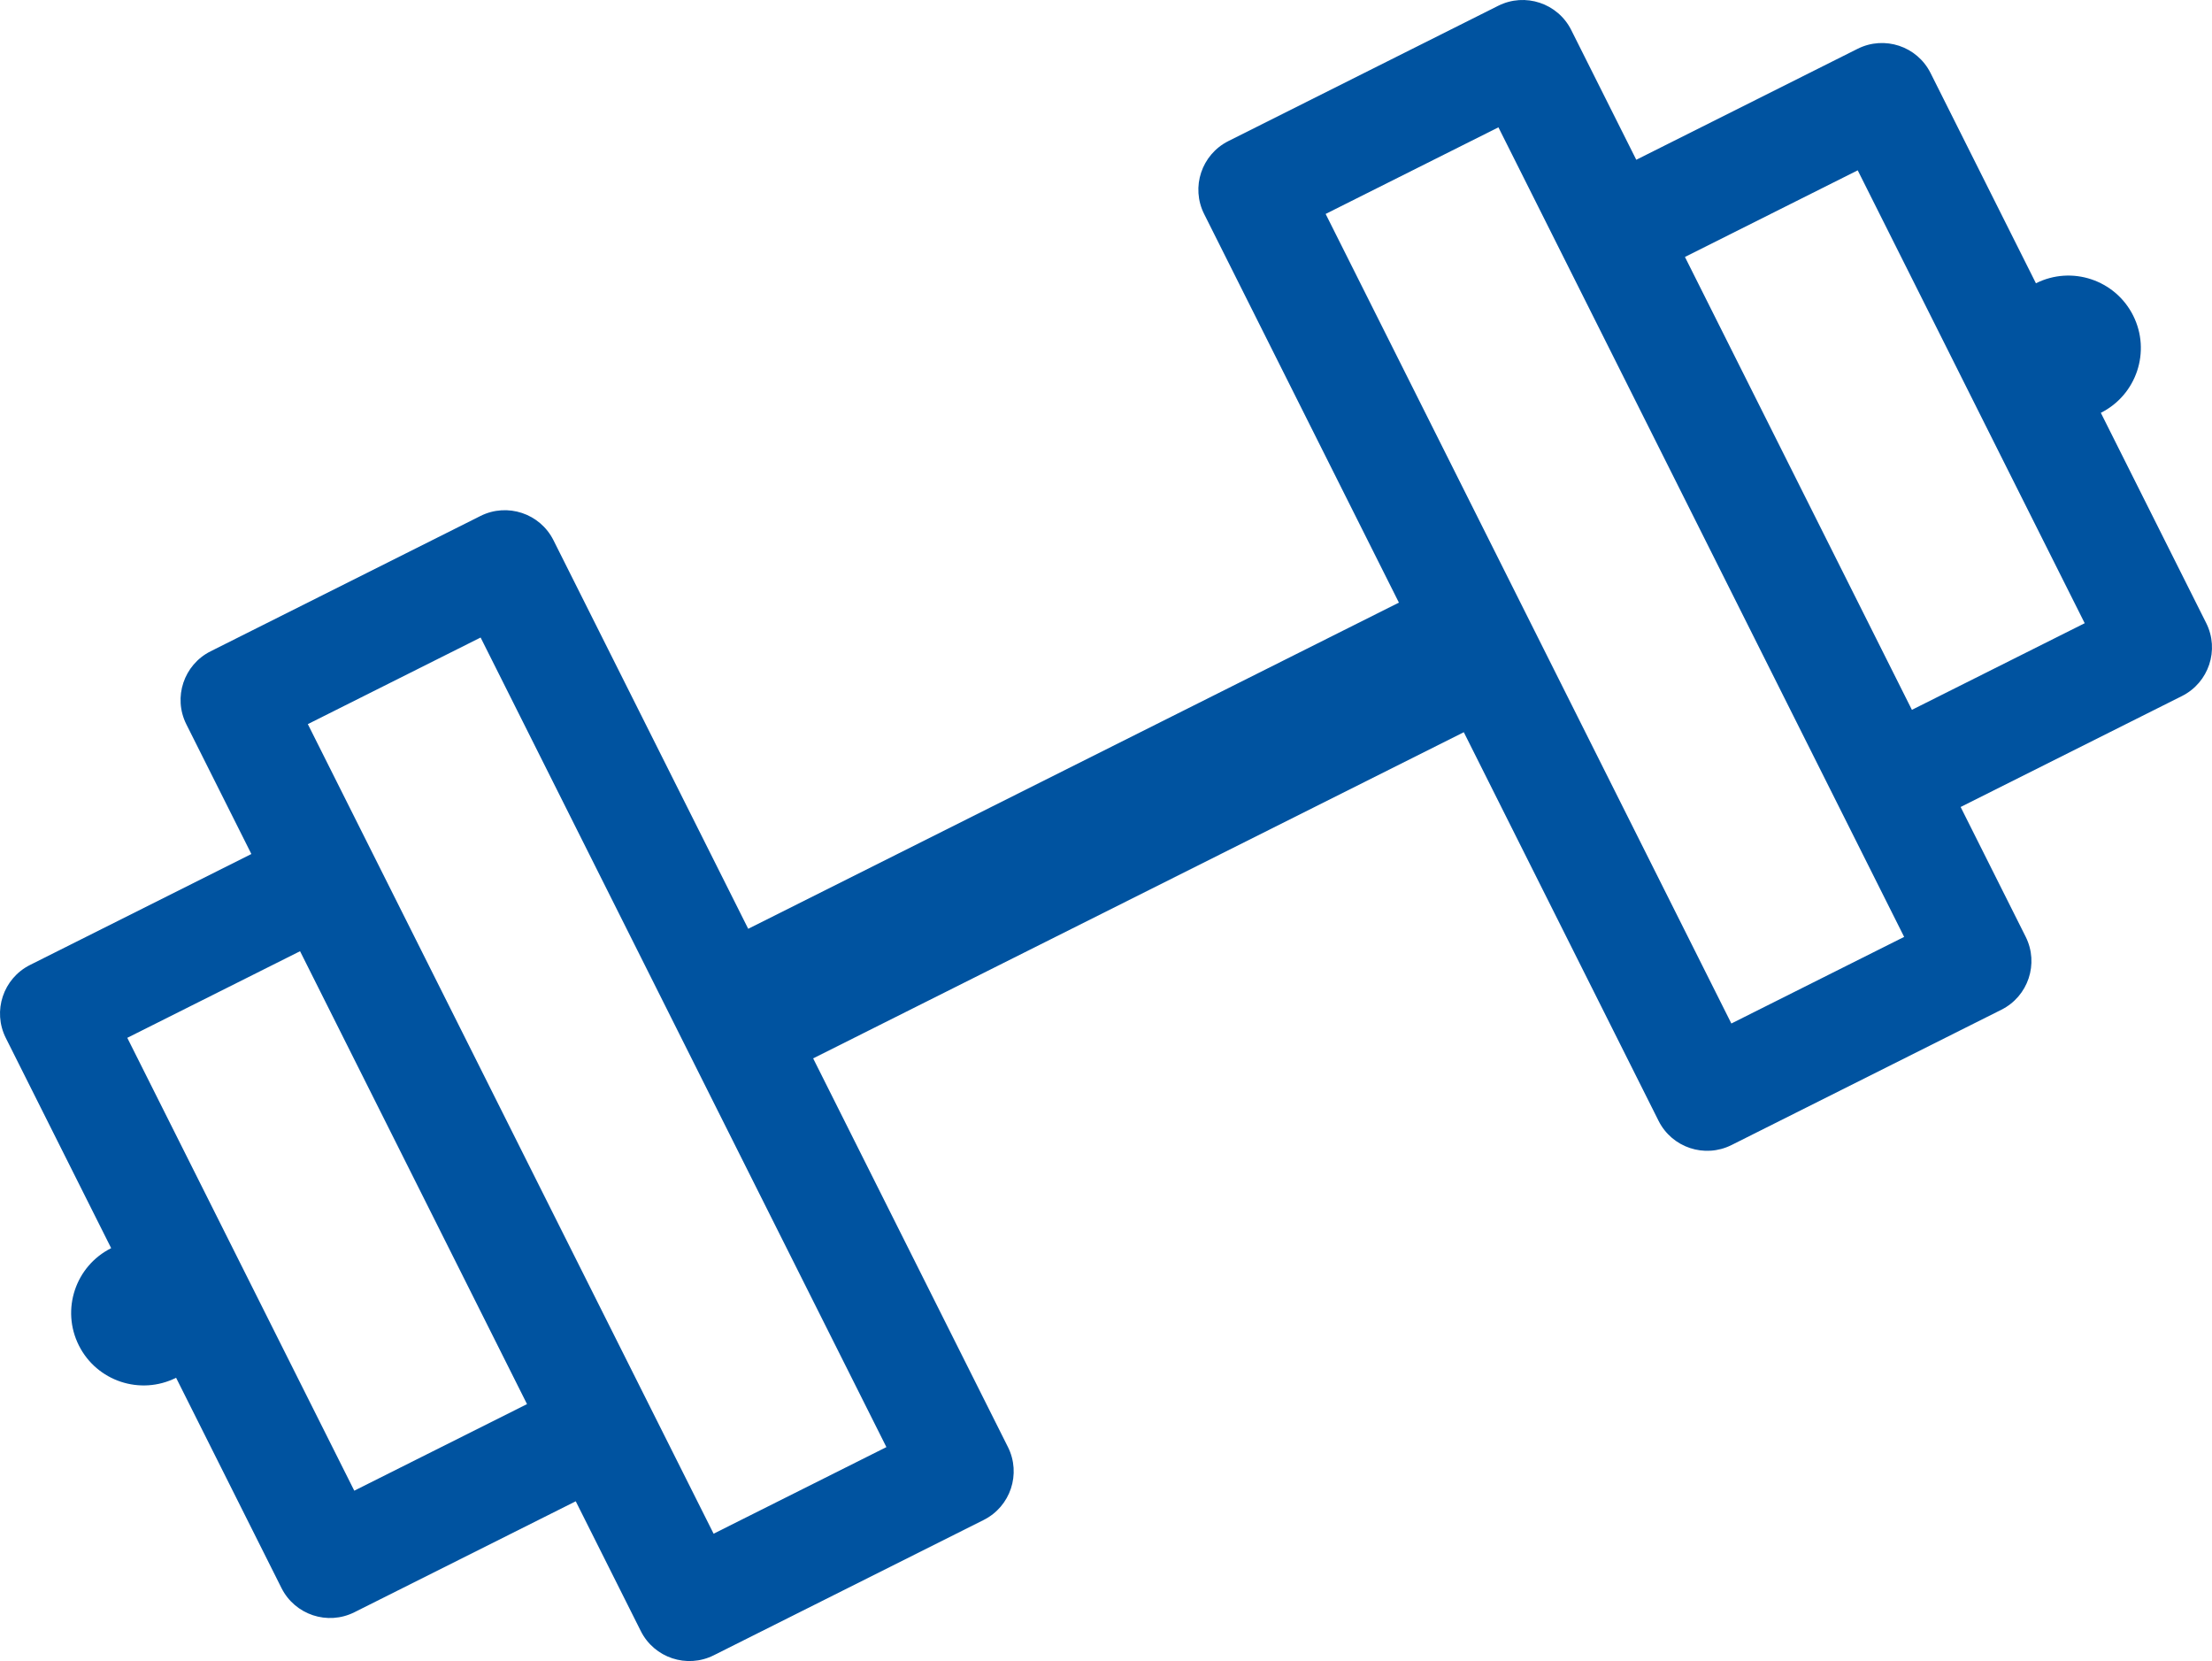 <?xml version="1.0" encoding="utf-8"?>
<!-- Generator: Adobe Illustrator 16.0.0, SVG Export Plug-In . SVG Version: 6.00 Build 0)  -->
<!DOCTYPE svg PUBLIC "-//W3C//DTD SVG 1.1//EN" "http://www.w3.org/Graphics/SVG/1.1/DTD/svg11.dtd">
<svg version="1.1" id="Layer_1" xmlns="http://www.w3.org/2000/svg" xmlns:xlink="http://www.w3.org/1999/xlink" x="0px" y="0px"
	 width="105.22px" height="79px" viewBox="0 0 105.22 79" enable-background="new 0 0 105.22 79" xml:space="preserve">
<path fill="#0053A0" d="M96.845,13.473l-5.013-10c-0.64-1.277-2.193-1.792-3.469-1.152L77.834,7.599L74.74,1.427
	c-0.64-1.276-2.195-1.792-3.471-1.153L58.431,6.71c-1.275,0.64-1.794,2.193-1.152,3.47l9.264,18.481L35.591,44.175l-9.264-18.481
	c-0.64-1.276-2.194-1.793-3.471-1.154l-12.839,6.437c-1.275,0.639-1.794,2.194-1.154,3.47l3.094,6.171L1.428,45.895
	c-1.276,0.64-1.793,2.193-1.153,3.47l5.013,9.999c-1.702,0.853-2.392,2.925-1.537,4.626c0.852,1.702,2.924,2.39,4.625,1.538
	l5.013,10c0.64,1.276,2.193,1.792,3.469,1.152l10.529-5.277l3.094,6.172c0.64,1.277,2.194,1.792,3.471,1.152l12.84-6.436
	c1.276-0.64,1.793-2.192,1.153-3.469L38.68,50.338l30.95-15.513l9.264,18.482c0.64,1.277,2.193,1.792,3.47,1.153l12.84-6.437
	c1.276-0.64,1.793-2.193,1.153-3.47l-3.094-6.172l10.529-5.277c1.276-0.64,1.793-2.193,1.153-3.47l-5.013-10
	c1.703-0.853,2.391-2.924,1.538-4.626C100.616,13.309,98.548,12.619,96.845,13.473z M16.852,70.899l-3.854-7.688l-3.089-6.163
	l-3.854-7.688l8.218-4.119l3.854,7.688l3.089,6.164l3.853,7.688L16.852,70.899z M42.164,68.826l-8.219,4.119l-3.094-6.171l-5.013-10
	l-3.088-6.164l-5.013-9.999l-3.094-6.171l8.219-4.119l8.106,16.17l3.088,6.164L42.164,68.826z M90.576,44.56l-8.219,4.119
	l-8.105-16.17l-3.089-6.164l-8.105-16.17l8.219-4.119l3.094,6.171l5.012,10l3.089,6.164l5.012,9.999L90.576,44.56z M99.165,29.641
	l-8.22,4.12l-3.853-7.688l-3.089-6.164l-3.854-7.688l8.219-4.12l3.854,7.688l3.088,6.164L99.165,29.641z"/>
</svg>

